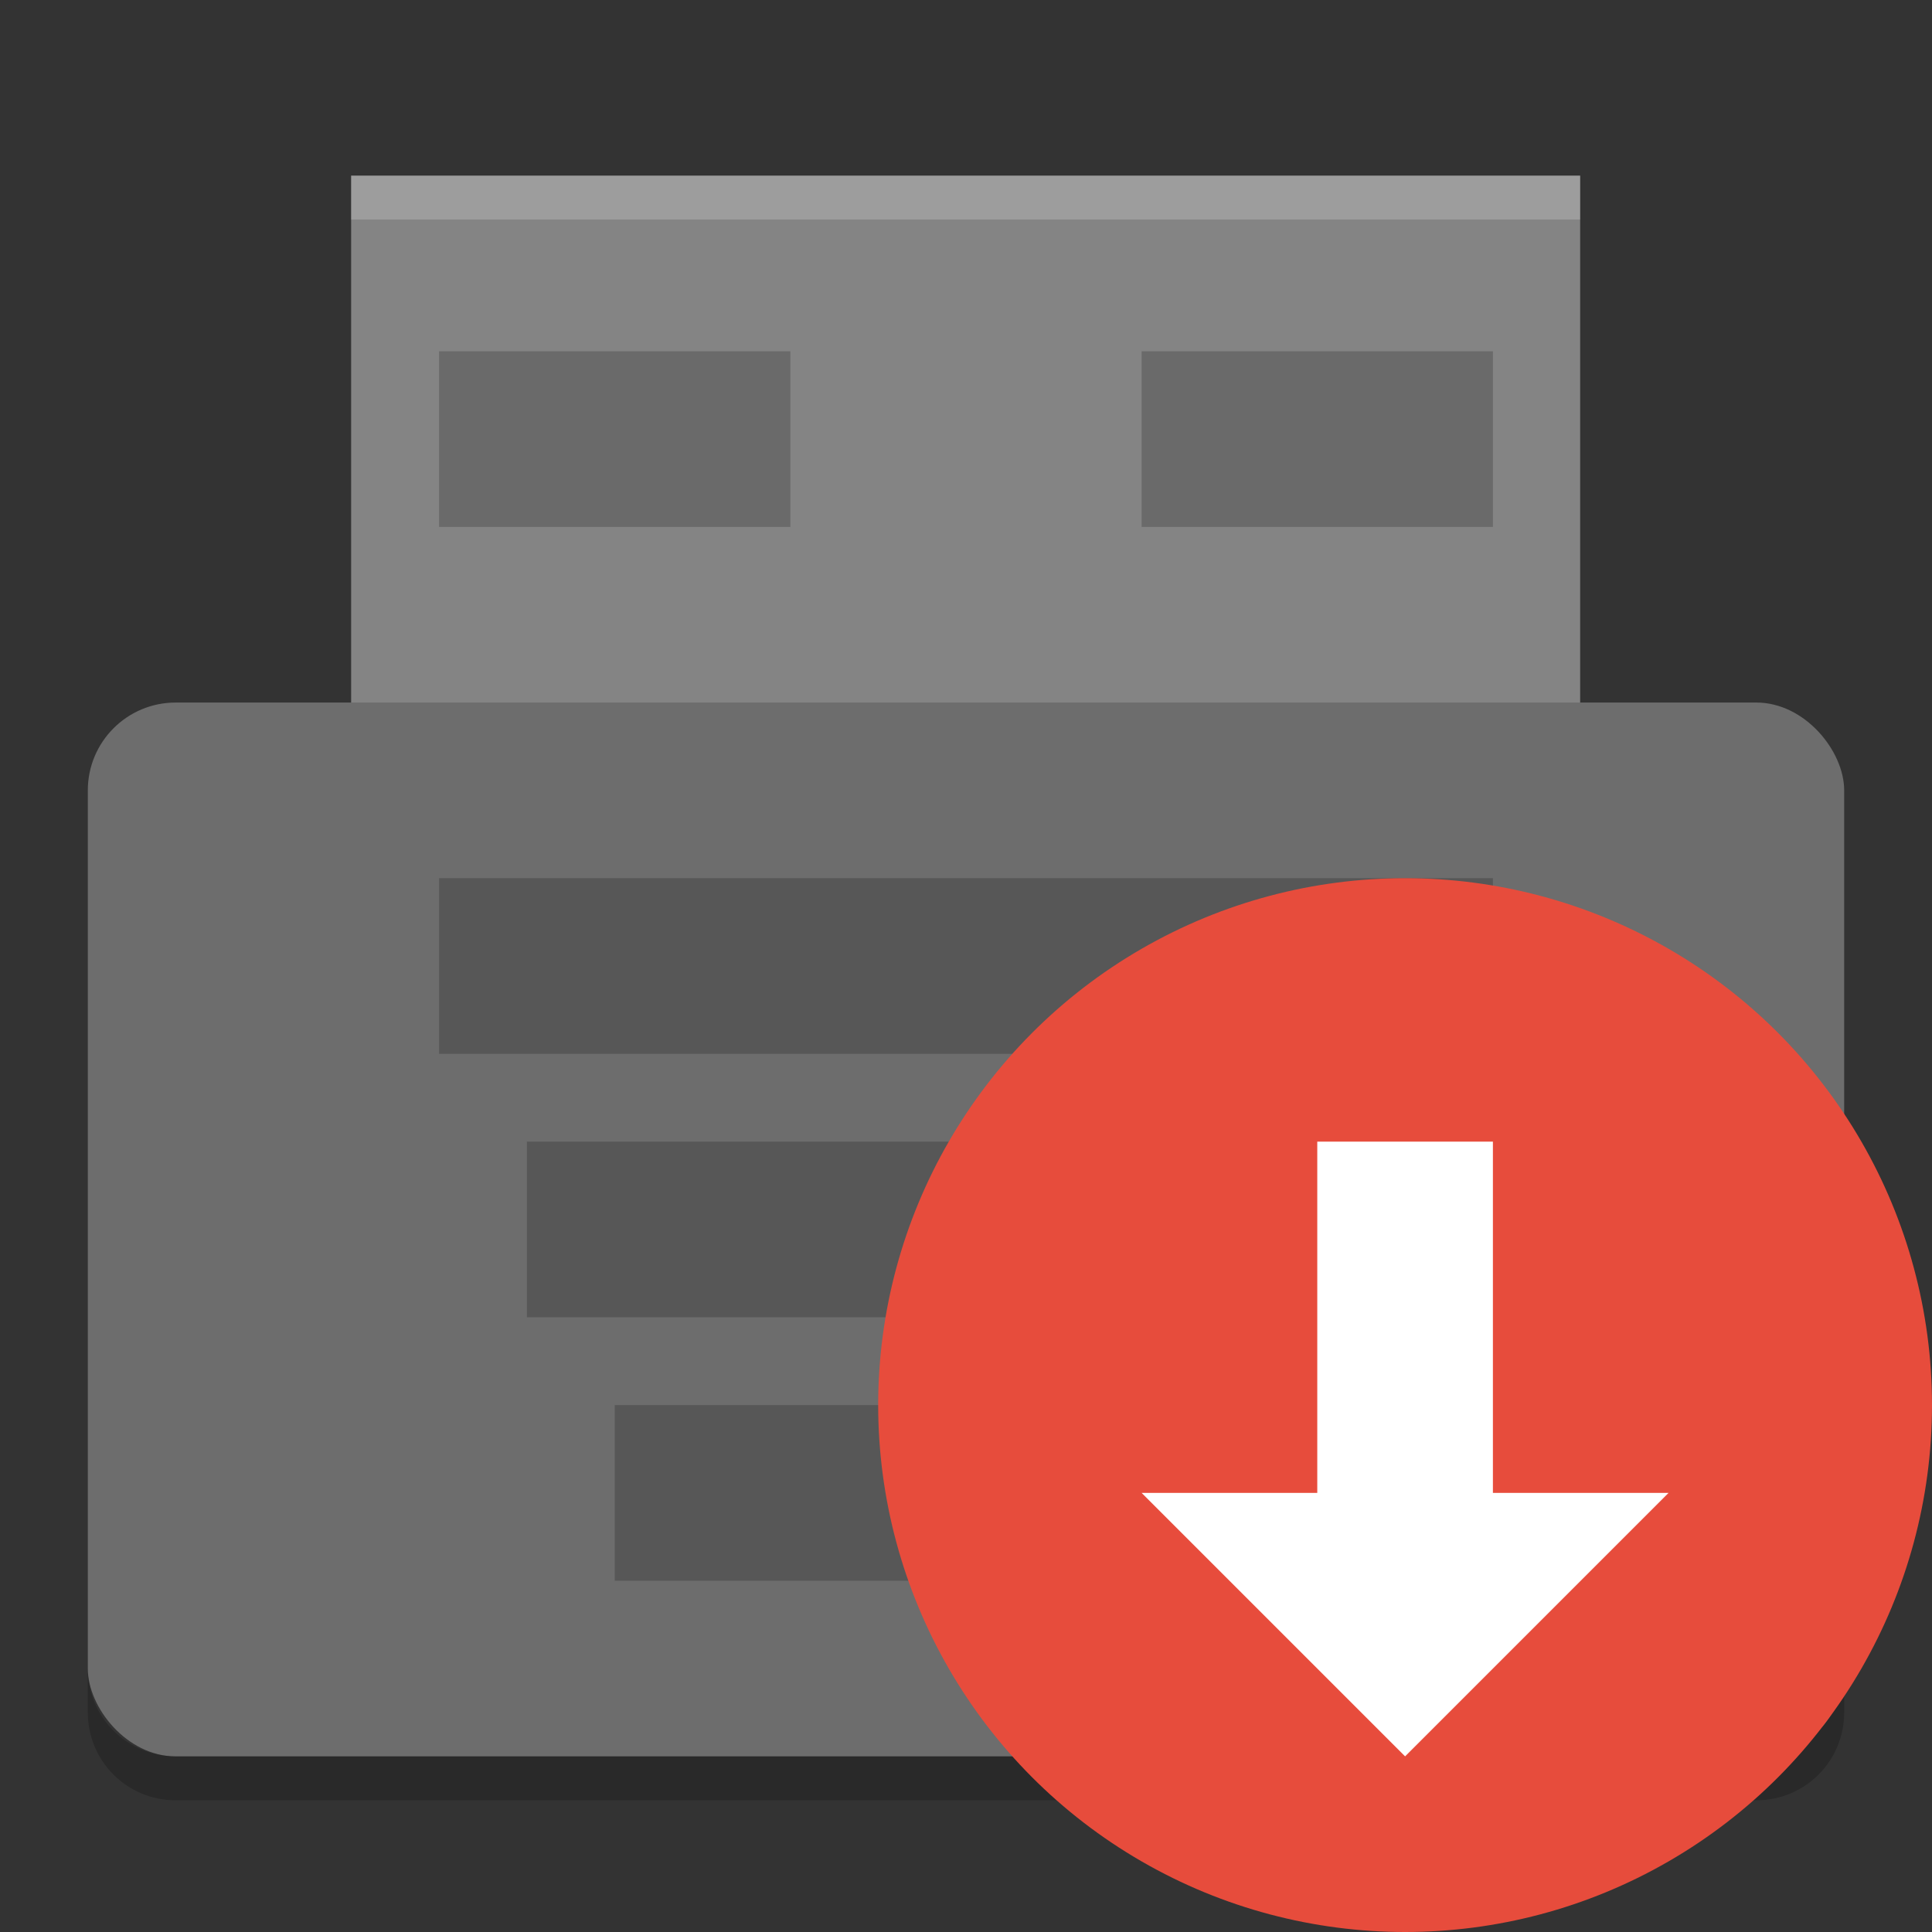 <?xml version="1.0" encoding="UTF-8" standalone="no"?>
<svg xmlns="http://www.w3.org/2000/svg" height="22" width="22" version="1">
 <rect width="100%" height="100%" fill="#333333" stroke="none"/>
 <g transform="matrix(.933 0 0 1 -.2 -1)">
  <path fill="#848484" d="m4.5 3h15v7h-15z"/>
  <path opacity=".2" d="m4.5 3v0.5h15v-0.5h-15z" fill="#fff"/>
 </g>
 <rect rx="1" ry="1" height="12" width="20" y="8" x="1" fill="#6d6d6d"/>
 <g opacity=".2" transform="matrix(.5 0 0 .5 -1 -3)">
  <rect opacity="1" height="4" width="24" y="26" x="12"/>
  <rect opacity="1" height="4" width="20" y="32" x="14"/>
  <rect opacity="1" height="4" width="16" y="38" x="16"/>
 </g>
 <path opacity=".2" d="m1 19v0.5c0 0.554 0.446 1 1 1h18c0.554 0 1-0.446 1-1v-0.5c0 0.554-0.446 1-1 1h-18c-0.554 0-1-0.446-1-1z"/>
 <circle cy="16" cx="16" r="6" fill="#e74c3c"/>
 <path d="m 13,17 3,3 3,-3 -2,0 0,-4 -2,0 0,4 z" style="fill:#ffffff"/>
 <rect opacity=".2" height="2" width="4" y="4" x="5"/>
 <rect opacity=".2" height="2" width="4" y="4" x="13"/>
</svg>
